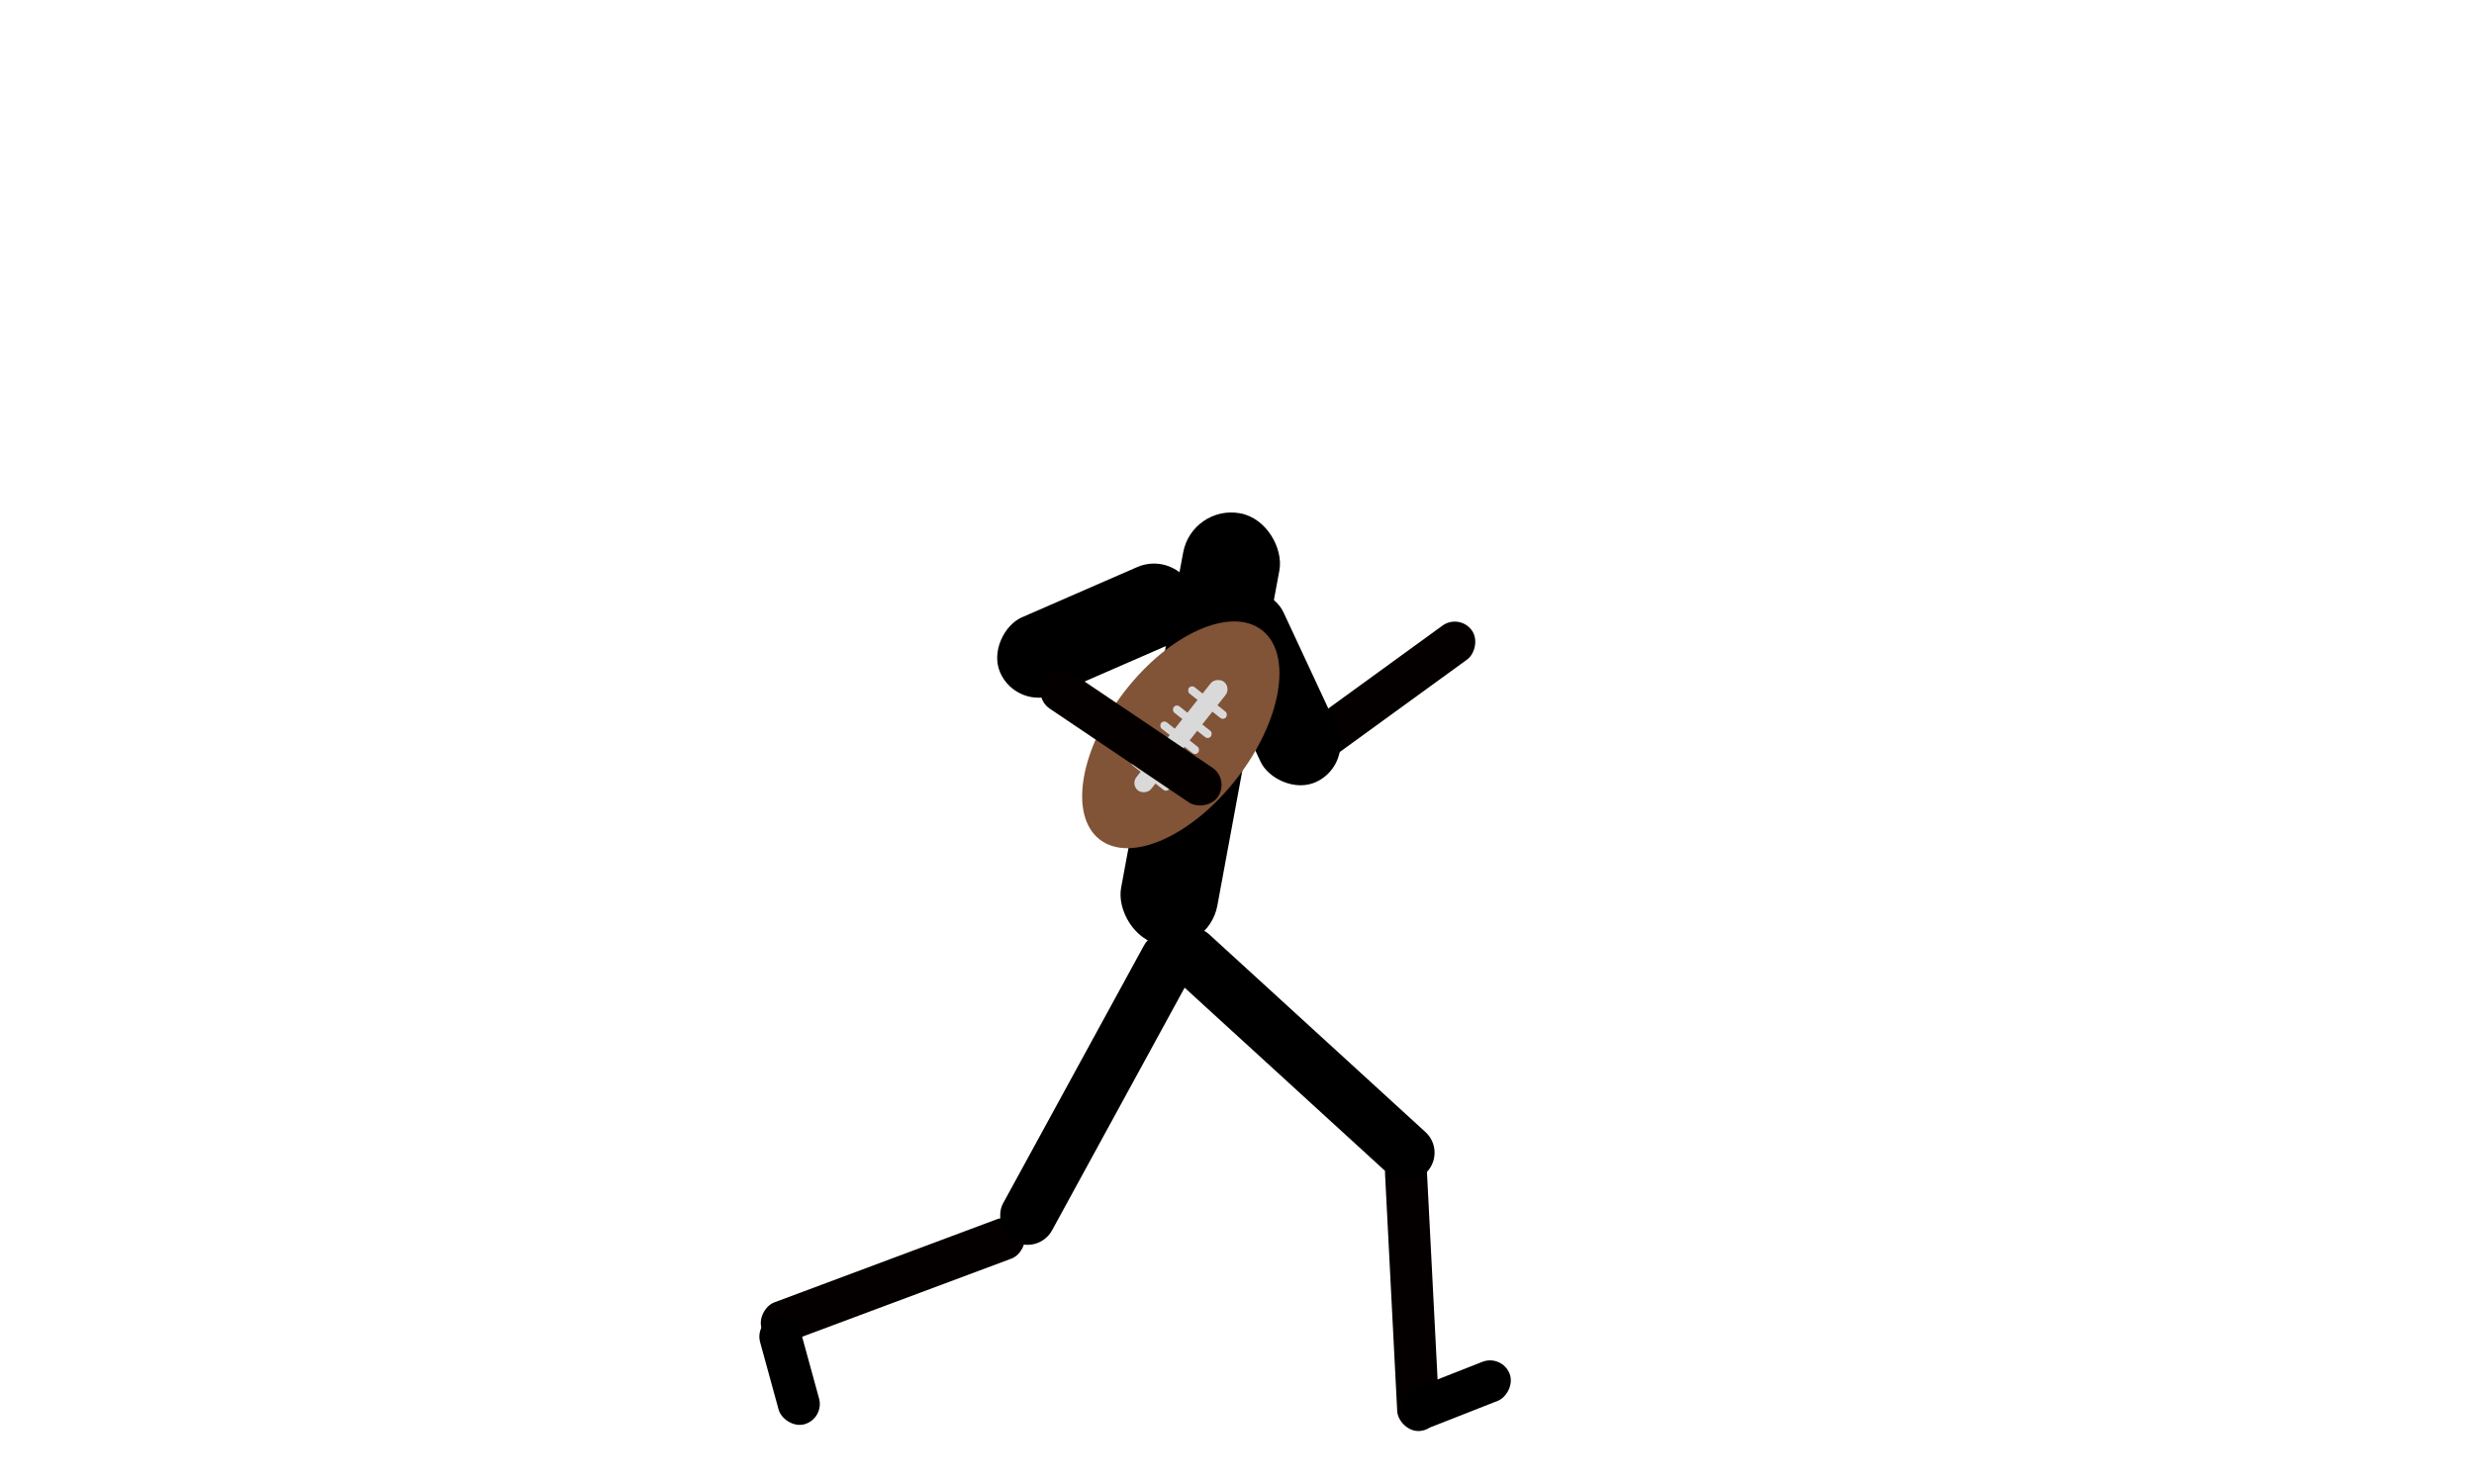 <svg width="400" height="240" viewBox="0 0 400 240" fill="none" xmlns="http://www.w3.org/2000/svg">
<rect x="124.373" y="218.174" width="6.782" height="45.212" rx="3.391" transform="rotate(-110.482 124.373 218.174)" fill="#040000"/>
<rect x="212.512" y="124.6" width="6.782" height="33.909" rx="3.391" transform="rotate(-125.993 212.512 124.6)" fill="#040000"/>
<rect x="192.347" y="98.581" width="13.564" height="33.909" rx="6.782" transform="rotate(-24.975 192.347 98.581)" fill="black"/>
<rect x="232.849" y="231.258" width="6.782" height="45.212" rx="3.391" transform="rotate(177.065 232.849 231.258)" fill="#040000"/>
<rect x="228.482" y="231.93" width="6.782" height="18.085" rx="3.391" transform="rotate(-111.467 228.482 231.93)" fill="black"/>
<rect x="133.324" y="229.441" width="6.782" height="18.085" rx="3.391" transform="rotate(164.662 133.324 229.441)" fill="black"/>
<rect x="167.936" y="202.934" width="9.042" height="56.515" rx="4.521" transform="rotate(-151.358 167.936 202.934)" fill="black"/>
<rect x="233.811" y="186.135" width="9.042" height="56.515" rx="4.521" transform="rotate(132.437 233.811 186.135)" fill="black"/>
<rect x="192.735" y="81.573" width="15.824" height="70.977" rx="7.912" transform="rotate(10.482 192.735 81.573)" fill="black"/>
<rect x="190.084" y="89" width="13.564" height="33.909" rx="6.782" transform="rotate(66.448 190.084 89)" fill="black"/>
<ellipse cx="21.415" cy="11.477" rx="21.415" ry="11.477" transform="matrix(0.613 -0.79 0.789 0.615 168.732 128.697)" fill="#815337"/>
<rect x="182.785" y="126.885" width="22.403" height="3.06" rx="1.53" transform="rotate(-51.646 182.785 126.885)" fill="#D9D9D9"/>
<rect x="188.621" y="128.142" width="7.651" height="1.318" rx="0.659" transform="rotate(-141.646 188.621 128.142)" fill="#D9D9D9"/>
<rect x="193.323" y="122.2" width="7.651" height="1.318" rx="0.659" transform="rotate(-141.646 193.323 122.2)" fill="#D9D9D9"/>
<rect x="191.278" y="124.783" width="7.651" height="1.318" rx="0.659" transform="rotate(-141.646 191.278 124.783)" fill="#D9D9D9"/>
<rect x="195.367" y="119.616" width="7.651" height="1.318" rx="0.659" transform="rotate(-141.646 195.367 119.616)" fill="#D9D9D9"/>
<rect x="197.82" y="116.516" width="7.651" height="1.318" rx="0.659" transform="rotate(-141.646 197.82 116.516)" fill="#D9D9D9"/>
<rect x="198.82" y="126.038" width="6.782" height="33.909" rx="3.391" transform="rotate(123.984 198.82 126.038)" fill="#040000"/>

</svg>
